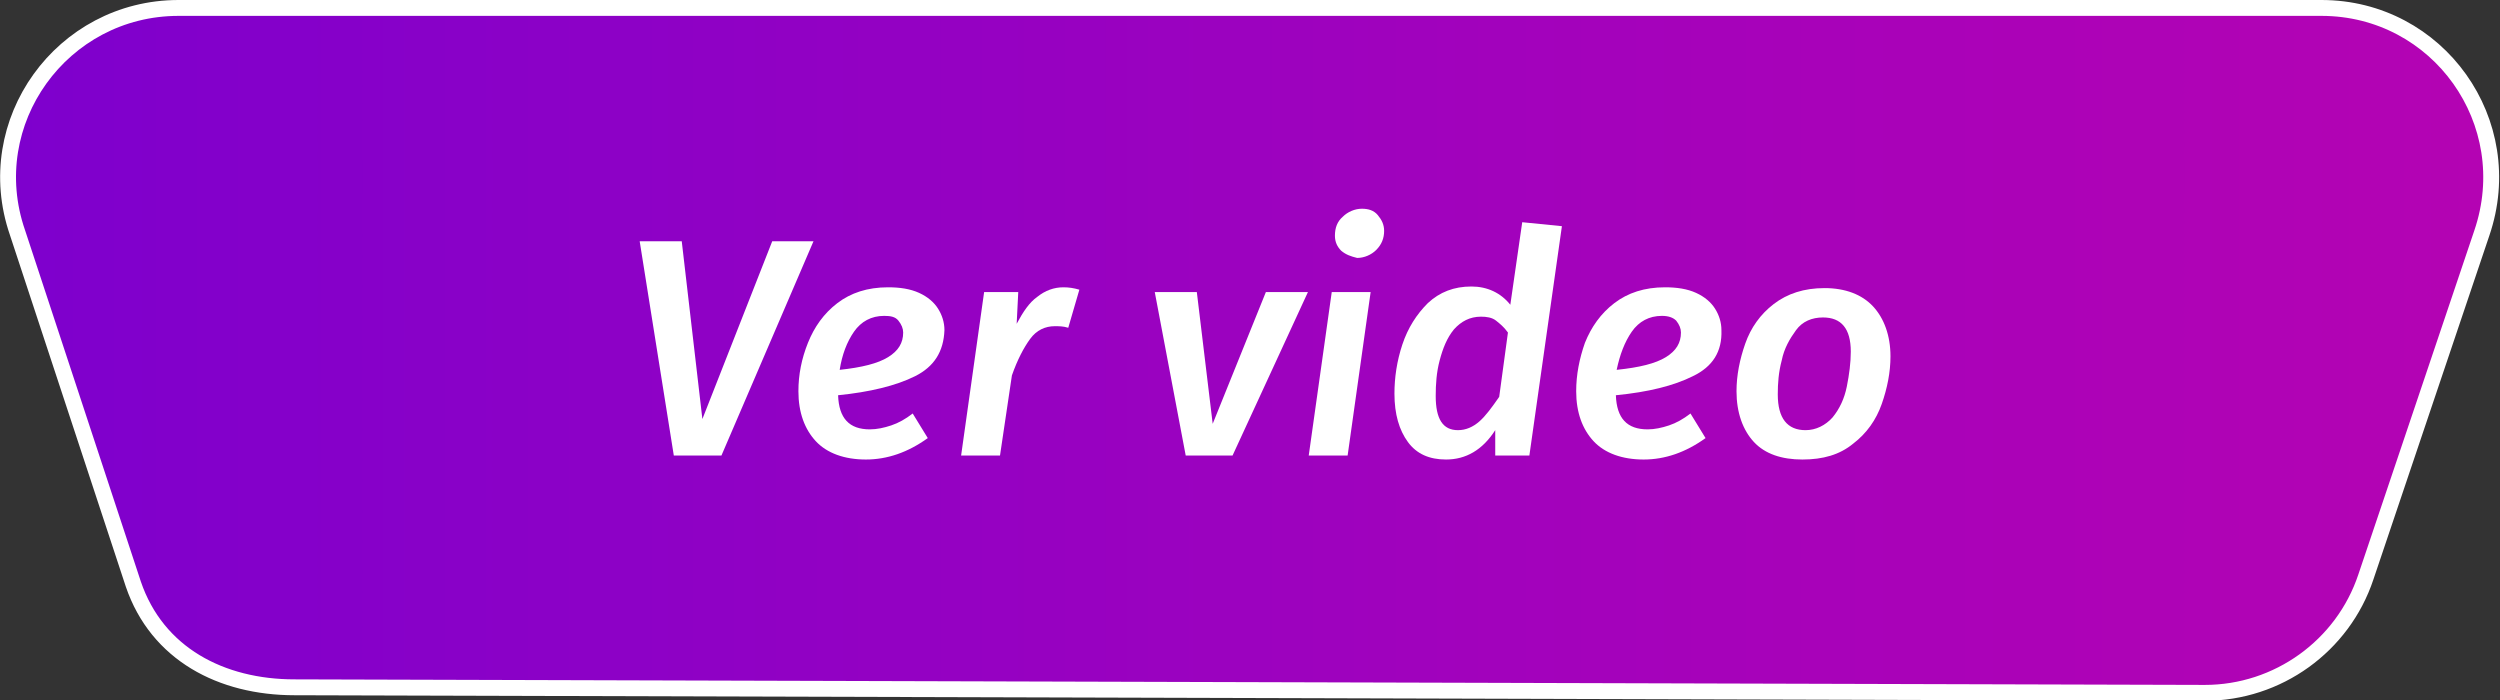 <?xml version="1.0" encoding="utf-8"?>
<!-- Generator: Adobe Illustrator 27.2.0, SVG Export Plug-In . SVG Version: 6.00 Build 0)  -->
<svg version="1.1" id="Capa_1" xmlns="http://www.w3.org/2000/svg" xmlns:xlink="http://www.w3.org/1999/xlink" x="0px" y="0px"
	 viewBox="0 0 315 88.2" style="enable-background:new 0 0 315 88.2;" xml:space="preserve">
<rect x="0" y="0" width="315" height="88.2" fill="#333333" stroke="none"/>
<style type="text/css">
	.st0{fill:url(#SVGID_1_);stroke:#FFFFFF;stroke-width:2;stroke-miterlimit:10;}
	.st1{fill:#FFFFFF;}
	.elemento-svg{
		cursor: pointer;
	}
</style>
<g class="elemento-svg" id="Capa_2_00000085217330264347815910000003748120032858469039_">
	<g>
		
			<linearGradient id="SVGID_1_" gradientUnits="userSpaceOnUse" x1="16033.34" y1="-12898.135" x2="16540.01" y2="-12898.135" gradientTransform="matrix(-1 0 0 -1 16470.519 -12854.02)">
			<stop  offset="0" style="stop-color:#C104AE"/>
			<stop  offset="0.19" style="stop-color:#B803B1"/>
			<stop  offset="0.49" style="stop-color:#A202BC"/>
			<stop  offset="0.86" style="stop-color:#7E00CD"/>
			<stop  offset="1" style="stop-color:#6F00D5"/>
		</linearGradient>
		<path class="st0" d="M37.1,86.6l240.7,0.7c9.2,0,17.4-5.9,20.3-14.6l14.6-43.3C317.5,15.4,307.2,1,292.5,1h-270
			C7.8,1-2.6,15.4,2.2,29.3l14.6,44.3C19.8,82.4,27.9,86.6,37.1,86.6z"/>
		<g>
			<path class="st1" d="M102.5,30.4L90.9,57.4h-6l-4.3-27h5.3l2.6,22.4l8.8-22.4C97.3,30.4,102.5,30.4,102.5,30.4z"/>
			<path class="st1" d="M115.3,47.4c-2.4,1.2-5.7,2-9.7,2.4c0.1,2.9,1.4,4.3,4,4.3c0.9,0,1.8-0.2,2.7-0.5s1.8-0.8,2.7-1.5l1.9,3.1
				c-2.5,1.8-5.1,2.7-7.8,2.7s-4.9-0.8-6.3-2.3s-2.2-3.6-2.2-6.3c0-2.1,0.4-4.1,1.2-6.1c0.8-2,2-3.7,3.7-5s3.8-2,6.4-2
				c1.5,0,2.8,0.2,3.9,0.7c1.1,0.5,1.9,1.2,2.4,2s0.8,1.7,0.8,2.7C118.9,44.3,117.7,46.2,115.3,47.4L115.3,47.4z M111.9,45
				c1.3-0.8,1.9-1.8,1.9-3.1c0-0.5-0.2-1-0.6-1.5s-1-0.6-1.8-0.6c-1.6,0-2.9,0.7-3.8,2s-1.5,2.9-1.8,4.8
				C108.6,46.3,110.6,45.8,111.9,45L111.9,45z"/>
			<path class="st1" d="M136,36.5l-1.4,4.8c-0.6-0.2-1.2-0.2-1.7-0.2c-1.2,0-2.3,0.5-3.1,1.6s-1.6,2.6-2.3,4.6L126,57.4h-4.9
				l2.9-20.6h4.3l-0.2,4c0.8-1.5,1.6-2.7,2.6-3.4c1-0.8,2.1-1.2,3.3-1.2C134.7,36.2,135.3,36.3,136,36.5L136,36.5z"/>
			<path class="st1" d="M164.8,36.8l-9.5,20.6h-5.9l-3.9-20.6h5.3l2,16.6l6.7-16.6L164.8,36.8L164.8,36.8z"/>
			<path class="st1" d="M172.7,36.8l-2.9,20.6h-4.9l2.9-20.6C167.8,36.8,172.7,36.8,172.7,36.8z M169,31.6c-0.5-0.5-0.8-1.1-0.8-1.9
				c0-1,0.3-1.8,1-2.4c0.6-0.6,1.5-1,2.4-1c0.8,0,1.5,0.2,2,0.8s0.8,1.2,0.8,2c0,0.9-0.3,1.7-1,2.4c-0.6,0.6-1.5,1-2.4,1
				C170.2,32.3,169.6,32.1,169,31.6z"/>
			<path class="st1" d="M196.8,28.5l-4.1,28.9h-4.3l0-3.2c-1.6,2.5-3.7,3.7-6.2,3.7c-2.1,0-3.7-0.7-4.8-2.2s-1.7-3.5-1.7-6.1
				c0-2,0.3-4.1,1-6.2s1.8-3.8,3.2-5.2c1.5-1.4,3.3-2.1,5.5-2.1c2,0,3.7,0.8,4.9,2.3l1.5-10.4L196.8,28.5L196.8,28.5z M183.2,41.5
				c-0.9,1.1-1.4,2.4-1.8,3.9s-0.5,3-0.5,4.5c0,2.9,0.9,4.3,2.8,4.3c1,0,1.9-0.4,2.7-1.1s1.6-1.8,2.5-3.1l1.1-8.1
				c-0.5-0.7-1-1.1-1.5-1.5s-1.2-0.5-1.9-0.5C185.2,39.9,184.1,40.5,183.2,41.5L183.2,41.5z"/>
			<path class="st1" d="M213.3,47.4c-2.4,1.2-5.6,2-9.7,2.4c0.1,2.9,1.4,4.3,4,4.3c0.9,0,1.8-0.2,2.7-0.5s1.8-0.8,2.7-1.5l1.9,3.1
				c-2.5,1.8-5.1,2.7-7.8,2.7s-4.9-0.8-6.3-2.3s-2.2-3.6-2.2-6.3c0-2.1,0.4-4.1,1.1-6.1c0.8-2,2-3.7,3.7-5s3.8-2,6.4-2
				c1.5,0,2.8,0.2,3.9,0.7s1.9,1.2,2.4,2s0.8,1.7,0.8,2.7C217,44.3,215.8,46.2,213.3,47.4L213.3,47.4z M209.9,45
				c1.3-0.8,1.9-1.8,1.9-3.1c0-0.5-0.2-1-0.6-1.5c-0.4-0.4-1-0.6-1.8-0.6c-1.6,0-2.9,0.7-3.8,2s-1.5,2.9-1.9,4.8
				C206.6,46.3,208.6,45.8,209.9,45L209.9,45z"/>
			<path class="st1" d="M221,55.7c-1.4-1.5-2.2-3.7-2.2-6.4c0-2,0.4-4,1.1-6s1.9-3.7,3.6-5c1.7-1.3,3.8-2,6.4-2s4.7,0.8,6.1,2.3
				s2.2,3.7,2.2,6.3c0,2-0.4,4-1.1,6c-0.7,2-1.9,3.7-3.6,5c-1.7,1.4-3.8,2-6.4,2S222.4,57.2,221,55.7L221,55.7z M230.9,52.6
				c0.9-1.1,1.5-2.4,1.8-3.9c0.3-1.5,0.5-3,0.5-4.4c0-2.9-1.2-4.3-3.5-4.3c-1.4,0-2.6,0.5-3.4,1.6s-1.5,2.3-1.8,3.8
				c-0.4,1.5-0.5,2.9-0.5,4.3c0,3,1.2,4.5,3.5,4.5C228.8,54.2,230,53.6,230.9,52.6L230.9,52.6z"/>
		</g>
	</g>
</g>
</svg>
